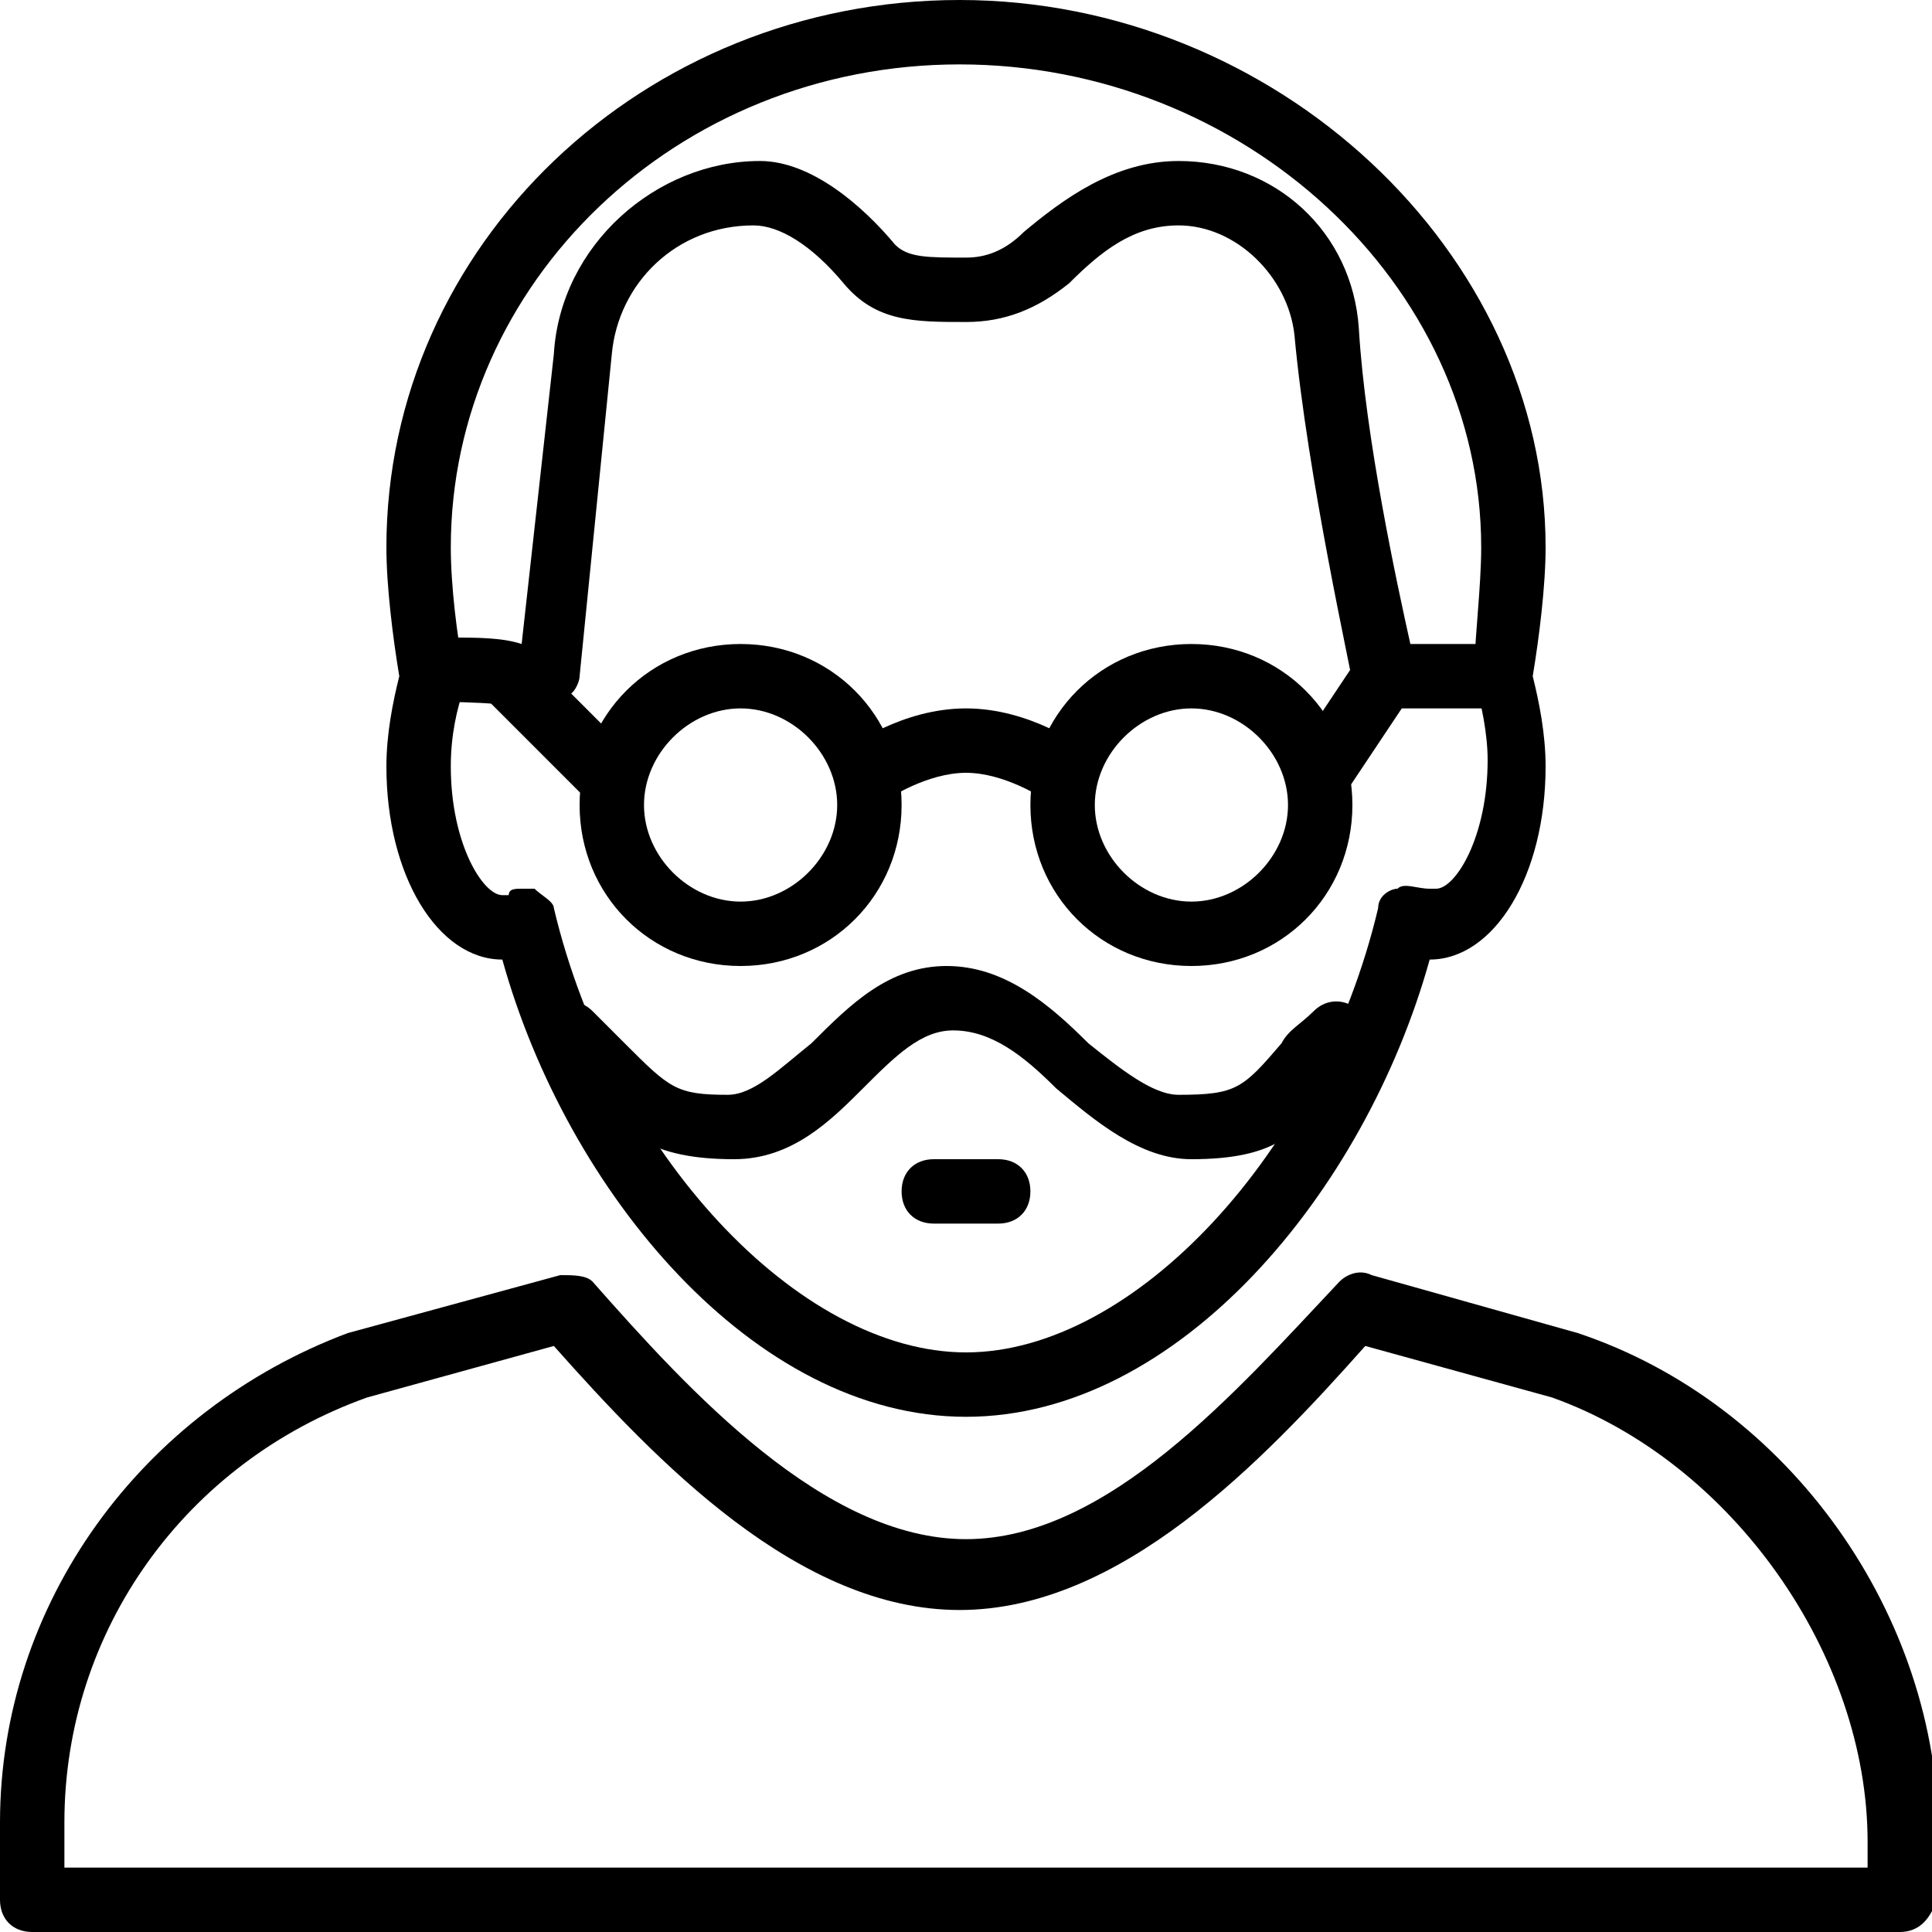 <?xml version="1.0" encoding="utf-8"?>
<!-- Generator: Adobe Illustrator 19.0.0, SVG Export Plug-In . SVG Version: 6.00 Build 0)  -->
<svg version="1.1" id="Layer_1" xmlns="http://www.w3.org/2000/svg" xmlns:xlink="http://www.w3.org/1999/xlink" x="0px" y="0px"
	 viewBox="0 0 30 30" style="enable-background:new 0 0 30 30;" xml:space="preserve">
<g>
	<g>
		<path d="M15,22c-3.3,0-6.2-3.5-7.2-7.1c-1,0-1.8-1.3-1.8-3c0-0.5,0.1-1,0.2-1.4C6.1,9.9,6,9.1,6,8.5C6,3.8,10,0,14.9,0
			C19.8,0,24,3.9,24,8.5c0,0.6-0.1,1.4-0.2,2c0.1,0.4,0.2,0.9,0.2,1.4c0,1.7-0.8,3-1.8,3C21.2,18.5,18.3,22,15,22z M8.1,13.8
			c0.1,0,0.1,0,0.2,0c0.1,0.1,0.3,0.2,0.3,0.3C9.5,17.9,12.4,21,15,21s5.5-3.1,6.4-6.9c0-0.2,0.2-0.3,0.3-0.3c0.1-0.1,0.3,0,0.5,0
			c0.1,0,0.1,0,0.1,0c0.3,0,0.8-0.8,0.8-2c0-0.4-0.1-0.9-0.2-1.2c0-0.1,0-0.2,0-0.3C22.9,9.9,23,9.1,23,8.5C23,4.4,19.3,1,14.9,1
			C10.5,1,7,4.4,7,8.5c0,0.6,0.1,1.4,0.2,1.9c0,0.1,0,0.2,0,0.3C7.1,11,7,11.4,7,11.9c0,1.2,0.5,2,0.8,2c0,0,0,0,0.1,0
			C7.9,13.8,8,13.8,8.1,13.8z"/>
	</g>
	<g>
		<path d="M29.5,30h-29C0.2,30,0,29.8,0,29.5v-1.2c0-3.4,2.2-6.4,5.4-7.6l3.3-0.9c0.2,0,0.4,0,0.5,0.1c1.5,1.7,3.6,4,5.8,4
			s4.2-2.3,5.8-4c0.1-0.1,0.3-0.2,0.5-0.1l3.2,0.9c0,0,0,0,0,0c3.3,1.1,5.6,4.4,5.6,7.8v0.9C30,29.8,29.8,30,29.5,30z M1,29h28v-0.4
			c0-2.9-2.1-5.9-4.9-6.9l-2.9-0.8c-1.6,1.8-3.8,4.1-6.3,4.1s-4.7-2.3-6.3-4.1l-2.9,0.8c-2.8,1-4.7,3.6-4.7,6.6L1,29L1,29z"/>
	</g>
	<g>
		<path d="M23,11h-1.5c-0.2,0-0.4-0.2-0.5-0.4c0-0.1-0.7-3.2-0.9-5.4c-0.1-0.9-0.9-1.7-1.8-1.7c-0.7,0-1.2,0.4-1.7,0.9
			C16.1,4.8,15.6,5,15,5c-0.8,0-1.4,0-1.9-0.6c-0.5-0.6-1-0.9-1.4-0.9c-1.2,0-2.1,0.9-2.2,2l-0.5,5c0,0.1-0.1,0.3-0.2,0.3
			S8.6,11,8.4,11c0,0-0.7-0.1-1.5-0.1c-0.3,0-0.5-0.2-0.5-0.5S6.7,9.9,7,9.9c0.4,0,0.8,0,1.1,0.1l0.5-4.5c0.1-1.7,1.6-3,3.2-3
			c0.8,0,1.6,0.7,2.1,1.3C14.1,4,14.4,4,15,4c0.3,0,0.6-0.1,0.9-0.4c0.6-0.5,1.4-1.1,2.4-1.1c1.5,0,2.7,1.1,2.8,2.6
			c0.1,1.7,0.6,4,0.8,4.9H23c0.3,0,0.5,0.2,0.5,0.5S23.3,11,23,11z"/>
	</g>
	<g>
		<path d="M9.5,12.5c-0.1,0-0.3,0-0.4-0.1l-1.5-1.5c-0.2-0.2-0.2-0.5,0-0.7s0.5-0.2,0.7,0l1.5,1.5c0.2,0.2,0.2,0.5,0,0.7
			C9.8,12.5,9.6,12.5,9.5,12.5z"/>
	</g>
	<g>
		<path d="M20.5,12.5c-0.1,0-0.2,0-0.3-0.1c-0.2-0.2-0.3-0.5-0.1-0.7l1-1.5c0.2-0.2,0.5-0.3,0.7-0.1s0.3,0.5,0.1,0.7l-1,1.5
			C20.8,12.4,20.7,12.5,20.5,12.5z"/>
	</g>
	<g>
		<path d="M16.5,12.5c-0.1,0-0.2,0-0.3-0.1c0,0-0.6-0.4-1.2-0.4s-1.2,0.4-1.2,0.4c-0.2,0.2-0.5,0.1-0.7-0.1
			c-0.2-0.2-0.1-0.5,0.1-0.7c0,0,0.8-0.6,1.8-0.6s1.8,0.6,1.8,0.6c0.2,0.2,0.3,0.5,0.1,0.7C16.8,12.4,16.7,12.5,16.5,12.5z"/>
	</g>
	<g>
		<path d="M18.5,18c-0.8,0-1.5-0.6-2.1-1.1c-0.5-0.5-1-0.9-1.6-0.9c-0.5,0-0.9,0.4-1.4,0.9c-0.5,0.5-1.1,1.1-2,1.1
			c-1.3,0-1.7-0.4-2.4-1.1c-0.1-0.1-0.3-0.3-0.5-0.5c-0.2-0.2-0.2-0.5,0-0.7s0.5-0.2,0.7,0c0.2,0.2,0.4,0.4,0.5,0.5
			c0.7,0.7,0.8,0.8,1.6,0.8c0.4,0,0.8-0.4,1.3-0.8c0.6-0.6,1.2-1.2,2.1-1.2c0.9,0,1.6,0.6,2.2,1.2c0.5,0.4,1,0.8,1.4,0.8
			c0.9,0,1-0.1,1.6-0.8c0.1-0.2,0.3-0.3,0.5-0.5c0.2-0.2,0.5-0.2,0.7,0s0.2,0.5,0,0.7c-0.2,0.2-0.3,0.4-0.5,0.5
			C20.2,17.6,19.8,18,18.5,18z"/>
	</g>
	<g>
		<path d="M15.5,19h-1c-0.3,0-0.5-0.2-0.5-0.5s0.2-0.5,0.5-0.5h1c0.3,0,0.5,0.2,0.5,0.5S15.8,19,15.5,19z"/>
	</g>
	<g>
		<path d="M18.5,15c-1.4,0-2.5-1.1-2.5-2.5c0-1.4,1.1-2.5,2.5-2.5s2.5,1.1,2.5,2.5C21,13.9,19.9,15,18.5,15z M18.5,11
			c-0.8,0-1.5,0.7-1.5,1.5s0.7,1.5,1.5,1.5s1.5-0.7,1.5-1.5S19.3,11,18.5,11z"/>
	</g>
	<g>
		<path d="M11.5,15C10.1,15,9,13.9,9,12.5c0-1.4,1.1-2.5,2.5-2.5s2.5,1.1,2.5,2.5C14,13.9,12.9,15,11.5,15z M11.5,11
			c-0.8,0-1.5,0.7-1.5,1.5s0.7,1.5,1.5,1.5s1.5-0.7,1.5-1.5S12.3,11,11.5,11z"/>
	</g>
</g>
</svg>
